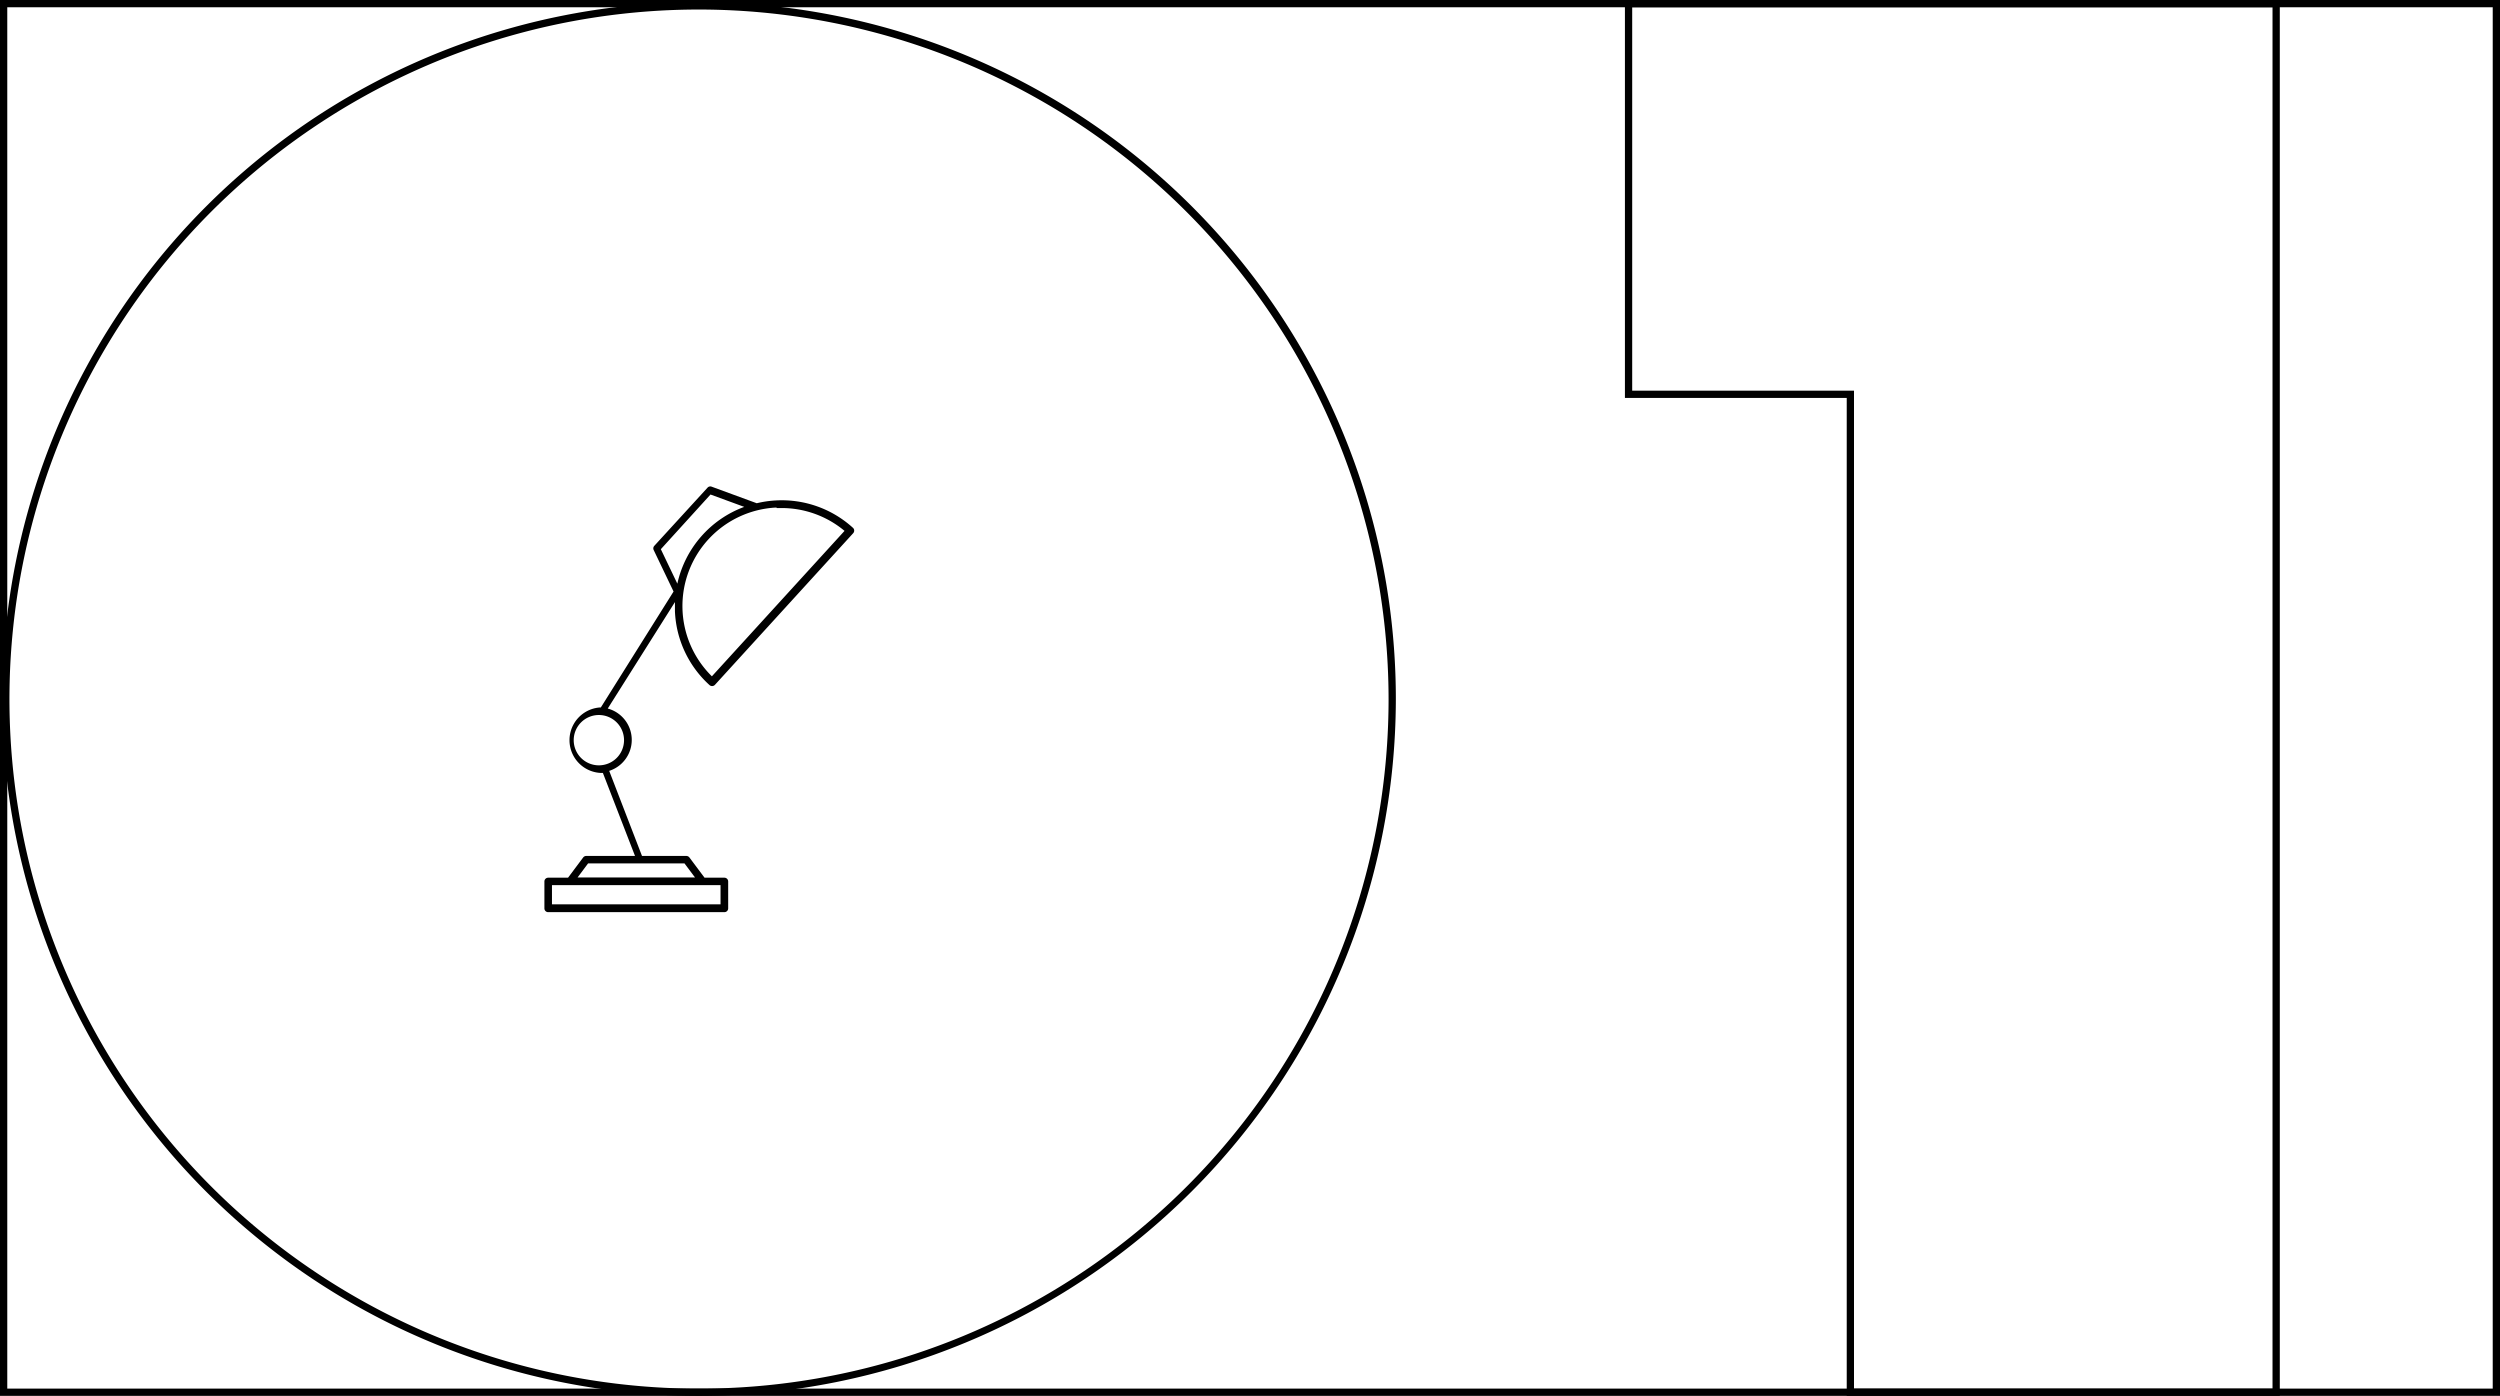 <svg id="step1" viewBox="0 0 343.77 191.94"><title>step1</title><path d="M96.13,191.94a95.82,95.82,0,1,1,95.81-95.82A95.92,95.92,0,0,1,96.13,191.94Zm0-190.63a94.82,94.82,0,1,0,94.81,94.81A94.92,94.92,0,0,0,96.13,1.31Z"></path><path d="M343.77,191.94H0V0H343.77ZM1,190.94H342.77V1H1Z"></path><path d="M313.49,191.94H253.94V54.72h-30.5V0h90.05Zm-58.55-1h57.55V1H224.44V53.72h30.5Z"></path><path d="M97.57,94.21a.53.53,0,0,0,.35.13.54.54,0,0,0,.39-.17l19-20.84a.62.62,0,0,0,.11-.17.55.55,0,0,0,0-.4.66.66,0,0,0-.12-.17,14.54,14.54,0,0,0-10.52-3.78,14.38,14.38,0,0,0-2.72.39l0,0-6.21-2.28a.51.51,0,0,0-.56.14l-7.32,8a.52.52,0,0,0-.08.58l2.73,5.7-10,15.94h-.1a4.51,4.51,0,0,0,0,9c.13,0,.25,0,.38,0l4.42,11.42H80.61a.53.53,0,0,0-.42.21l-2.08,2.78H75.38a.52.52,0,0,0-.52.53v3.69a.52.52,0,0,0,.52.52H99.61a.52.52,0,0,0,.52-.52v-3.69a.52.52,0,0,0-.52-.53H96.88l-2.08-2.78a.54.54,0,0,0-.42-.21h-6.1L83.77,106a4.47,4.47,0,0,0-.2-8.57l9.24-14.64c0,.42,0,.85,0,1.27A14.49,14.49,0,0,0,97.57,94.21Zm1.51,30.14H75.9v-2.64H99.08Zm-3.51-3.69H79.42l1.45-1.94H94.12Zm-9.76-18.88a3.46,3.46,0,1,1-3.46-3.46A3.46,3.46,0,0,1,85.81,101.78Zm21-31.92.65,0A13.51,13.51,0,0,1,116.13,73l-9.12,10-9.12,10a13.56,13.56,0,0,1,8.87-23.21ZM97.7,68l4.64,1.7a14.59,14.59,0,0,0-9.2,10.56l-2.27-4.74Z"></path></svg>
